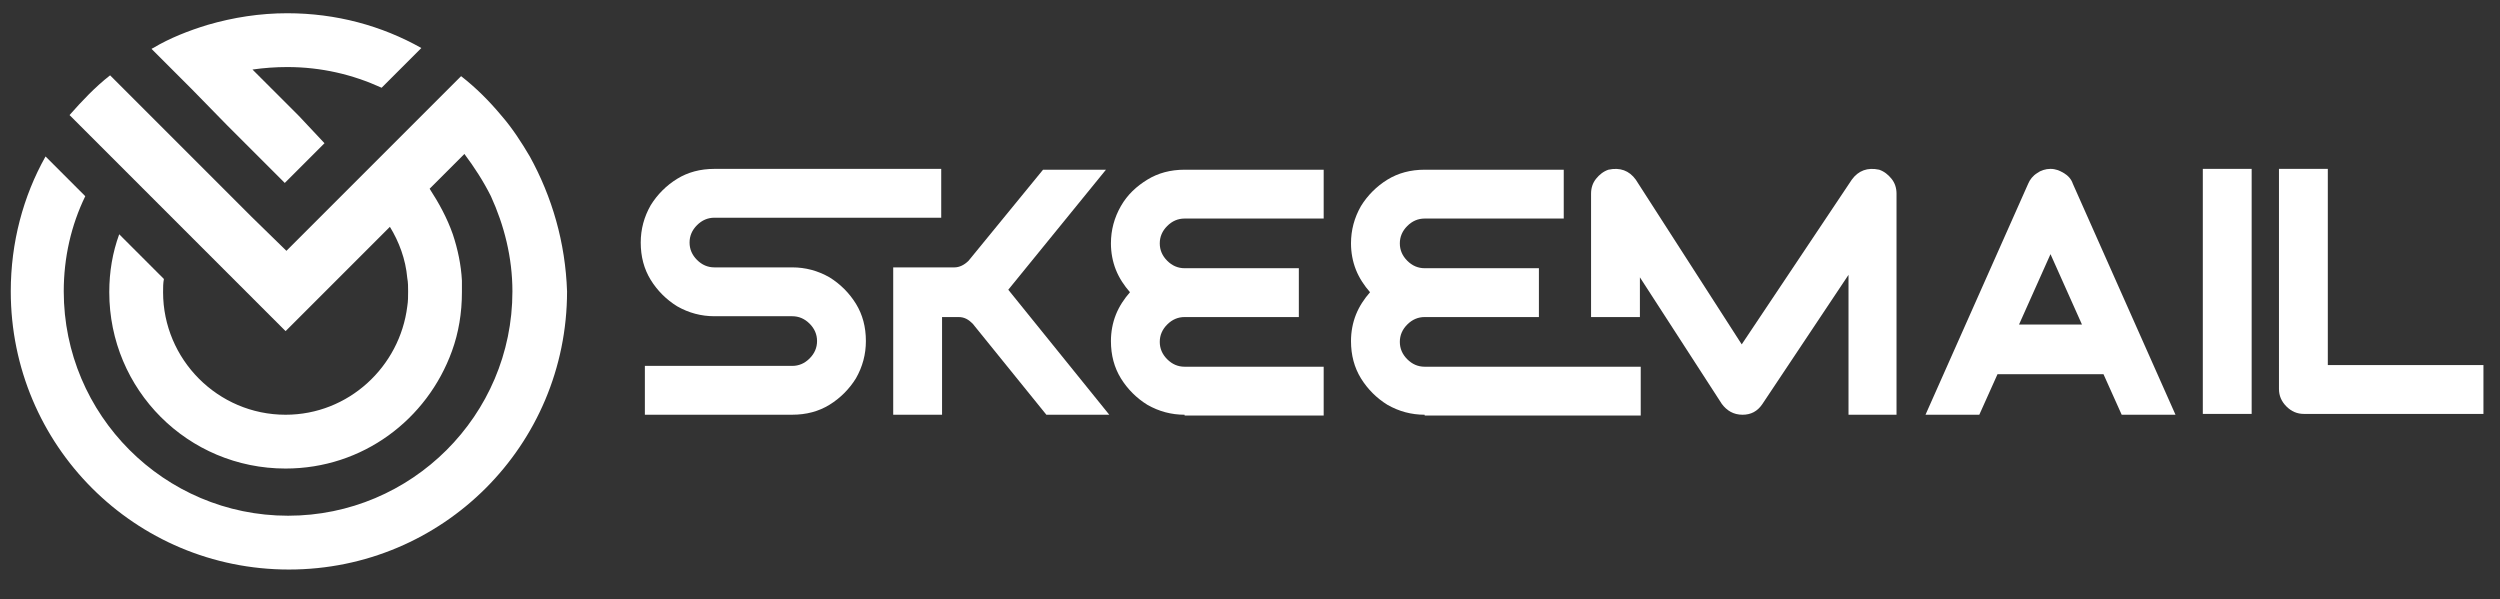 <?xml version="1.0" encoding="utf-8"?>
<!-- Generator: Adobe Illustrator 27.0.0, SVG Export Plug-In . SVG Version: 6.00 Build 0)  -->
<svg version="1.1" xmlns="http://www.w3.org/2000/svg" xmlns:xlink="http://www.w3.org/1999/xlink" x="0px" y="0px"
	 viewBox="0 0 302 72.4" style="enable-background:new 0 0 302 72.4;" xml:space="preserve">
<rect x="0" y="0" width="302" height="72.4" fill="#333333" stroke="none"/>
<style type="text/css">
	.st0{fill:#939393;}
	.st1{fill:#276EA0;}
	.st2{fill:#FCB07E;}
	.st3{fill:#FFFFFF;}
	.st4{fill:#282828;}
</style>
<g id="Layer_1">
	<g>
		<path class="st3" d="M86.3,38.2c-1.6,0-3.1-0.4-4.5-1.2c-1.3-0.8-2.4-1.9-3.2-3.2c-0.8-1.3-1.2-2.8-1.2-4.5c0-1.6,0.4-3.1,1.2-4.5
			c0.8-1.3,1.9-2.4,3.2-3.2c1.3-0.8,2.8-1.2,4.5-1.2h27.4v5.9H86.3c-0.8,0-1.5,0.3-2.1,0.9c-0.6,0.6-0.9,1.3-0.9,2.1
			c0,0.8,0.3,1.5,0.9,2.1c0.6,0.6,1.3,0.9,2.1,0.9h9.4c1.6,0,3.1,0.4,4.5,1.2c1.3,0.8,2.4,1.9,3.2,3.2c0.8,1.3,1.2,2.8,1.2,4.5
			c0,1.6-0.4,3.1-1.2,4.5c-0.8,1.3-1.9,2.4-3.2,3.2c-1.3,0.8-2.8,1.2-4.5,1.2H77.9v-5.9h17.8c0.8,0,1.5-0.3,2.1-0.9
			c0.6-0.6,0.9-1.3,0.9-2.1c0-0.8-0.3-1.5-0.9-2.1c-0.6-0.6-1.3-0.9-2.1-0.9H86.3z"/>
		<path class="st3" d="M113.8,38.2v11.9h-5.9V32.3h5.9v0h1.5c0.6,0,1.2-0.3,1.7-0.8l9-11h7.6l-11.8,14.5L134,50.1h-7.6l-8.9-11
			c-0.5-0.5-1-0.8-1.7-0.8H113.8z"/>
		<path class="st3" d="M143.1,50.1c-1.6,0-3.1-0.4-4.5-1.2c-1.3-0.8-2.4-1.9-3.2-3.2s-1.2-2.8-1.2-4.5c0-1.1,0.2-2.2,0.6-3.2
			c0.4-1,1-1.9,1.7-2.7c-0.7-0.8-1.3-1.7-1.7-2.7c-0.4-1-0.6-2.1-0.6-3.2c0-1.6,0.4-3.1,1.2-4.5s1.9-2.4,3.2-3.2
			c1.3-0.8,2.8-1.2,4.5-1.2h16.8v5.9h-16.8c-0.8,0-1.5,0.3-2.1,0.9c-0.6,0.6-0.9,1.3-0.9,2.1c0,0.8,0.3,1.5,0.9,2.1
			c0.6,0.6,1.3,0.9,2.1,0.9h13.8v5.9h-13.8c-0.8,0-1.5,0.3-2.1,0.9c-0.6,0.6-0.9,1.3-0.9,2.1c0,0.8,0.3,1.5,0.9,2.1
			c0.6,0.6,1.3,0.9,2.1,0.9h16.8v5.9H143.1z"/>
		<path class="st3" d="M172.1,50.1c-1.6,0-3.1-0.4-4.5-1.2c-1.3-0.8-2.4-1.9-3.2-3.2c-0.8-1.3-1.2-2.8-1.2-4.5
			c0-1.1,0.2-2.2,0.6-3.2c0.4-1,1-1.9,1.7-2.7c-0.7-0.8-1.3-1.7-1.7-2.7c-0.4-1-0.6-2.1-0.6-3.2c0-1.6,0.4-3.1,1.2-4.5
			c0.8-1.3,1.9-2.4,3.2-3.2c1.3-0.8,2.8-1.2,4.5-1.2h16.8v5.9h-16.8c-0.8,0-1.5,0.3-2.1,0.9c-0.6,0.6-0.9,1.3-0.9,2.1
			c0,0.8,0.3,1.5,0.9,2.1c0.6,0.6,1.3,0.9,2.1,0.9h13.8v5.9h-13.8c-0.8,0-1.5,0.3-2.1,0.9c-0.6,0.6-0.9,1.3-0.9,2.1
			c0,0.8,0.3,1.5,0.9,2.1c0.6,0.6,1.3,0.9,2.1,0.9h26.1v5.9H172.1z"/>
		<path class="st3" d="M229.2,50.1h-5.9V33.2l-10.4,15.6c-0.6,0.9-1.4,1.3-2.4,1.3h0c-1.1,0-1.9-0.5-2.5-1.3l-9.9-15.3v4.8h-5.9
			V23.4c0-0.7,0.2-1.3,0.6-1.8c0.4-0.5,0.9-0.9,1.5-1.1c1.4-0.3,2.5,0.1,3.3,1.2l12.8,19.9l13.3-19.9c0.8-1.1,1.9-1.5,3.3-1.2
			c0.6,0.2,1.1,0.6,1.5,1.1c0.4,0.5,0.6,1.1,0.6,1.8V50.1z"/>
		<path class="st3" d="M247.7,20.4c0.6,0,1.1,0.2,1.6,0.5c0.5,0.3,0.9,0.7,1.1,1.3l12.4,27.9h-6.5l-2.2-4.9h-12.8l-2.2,4.9h-6.5
			l12.4-27.9c0.2-0.5,0.6-1,1.1-1.3C246.5,20.6,247.1,20.4,247.7,20.4z M243.9,39.2h7.6l-3.8-8.5L243.9,39.2z"/>
		<path class="st3" d="M272,20.4v29.6h-5.9V20.4H272z"/>
		<path class="st3" d="M281.2,20.4v23.7H300v5.9h-21.7c-0.8,0-1.5-0.3-2.1-0.9c-0.6-0.6-0.9-1.3-0.9-2.1V20.4H281.2z"/>
		<path class="st3" d="M64,18.9c-1-1.7-2.1-3.4-3.4-4.9c-1.5-1.8-3.1-3.4-4.9-4.8l-4.6,4.6l-4.2,4.2l-3.5,3.5l-1.1,1.1h0l-3.6,3.6
			l-0.1,0.1l-4,4l-4.2-4.1v0l-3.6-3.6l-4.7-4.7v0l-4.2-4.2h0l-4.6-4.6h0c-1.8,1.4-3.4,3.1-4.9,4.8l4.6,4.6l4.2,4.2l4.7,4.7l3.6,3.6
			l9,9l4.9-4.9l4-4l0.1-0.1l3.6-3.6c1.1,1.8,1.9,3.9,2.1,6.2c0.1,0.5,0.1,1.1,0.1,1.6c0,0.6,0,1.2-0.1,1.8
			c-0.9,7.3-7.1,13.1-14.7,13.1c-8.2,0-14.8-6.7-14.8-14.8c0-0.6,0-1.1,0.1-1.6l-5.4-5.4c-0.8,2.2-1.2,4.5-1.2,7
			c0,11.8,9.5,21.3,21.3,21.3c9.3,0,17.1-5.9,20.1-14.2c0.8-2.2,1.2-4.6,1.2-7.1c0-0.5,0-0.9,0-1.4c-0.1-1.9-0.5-3.8-1.1-5.6
			c-0.7-2-1.7-3.8-2.8-5.5l4.2-4.2c1.2,1.6,2.3,3.3,3.2,5.1c1.6,3.5,2.6,7.4,2.6,11.5c0,15-12.2,27.1-27.1,27.1
			c-15,0-27.1-12.2-27.1-27.1c0-4.1,0.9-8,2.6-11.5l-4.8-4.8c-2.7,4.8-4.2,10.4-4.2,16.3c0,18.6,15,33.6,33.6,33.6
			c18.6,0,33.6-15,33.6-33.6C68.3,29.3,66.7,23.8,64,18.9z"/>
		<path class="st3" d="M27.5,15.2l5.3,5.3l1.6,1.6l0.1-0.1l1.5-1.5l3.2-3.2L36.1,14l-5.6-5.6c1.4-0.2,2.8-0.3,4.2-0.3
			c4.1,0,7.9,0.9,11.4,2.5l4.8-4.8c-4.8-2.7-10.3-4.2-16.2-4.2c-3.3,0-6.5,0.5-9.6,1.4c-2.3,0.7-4.6,1.6-6.6,2.8
			c-0.1,0-0.1,0.1-0.2,0.1l4.8,4.8L27.5,15.2z"/>
	</g>
</g>
<g id="Layer_2">
</g>
<g id="Layer_3">
</g>
</svg>
